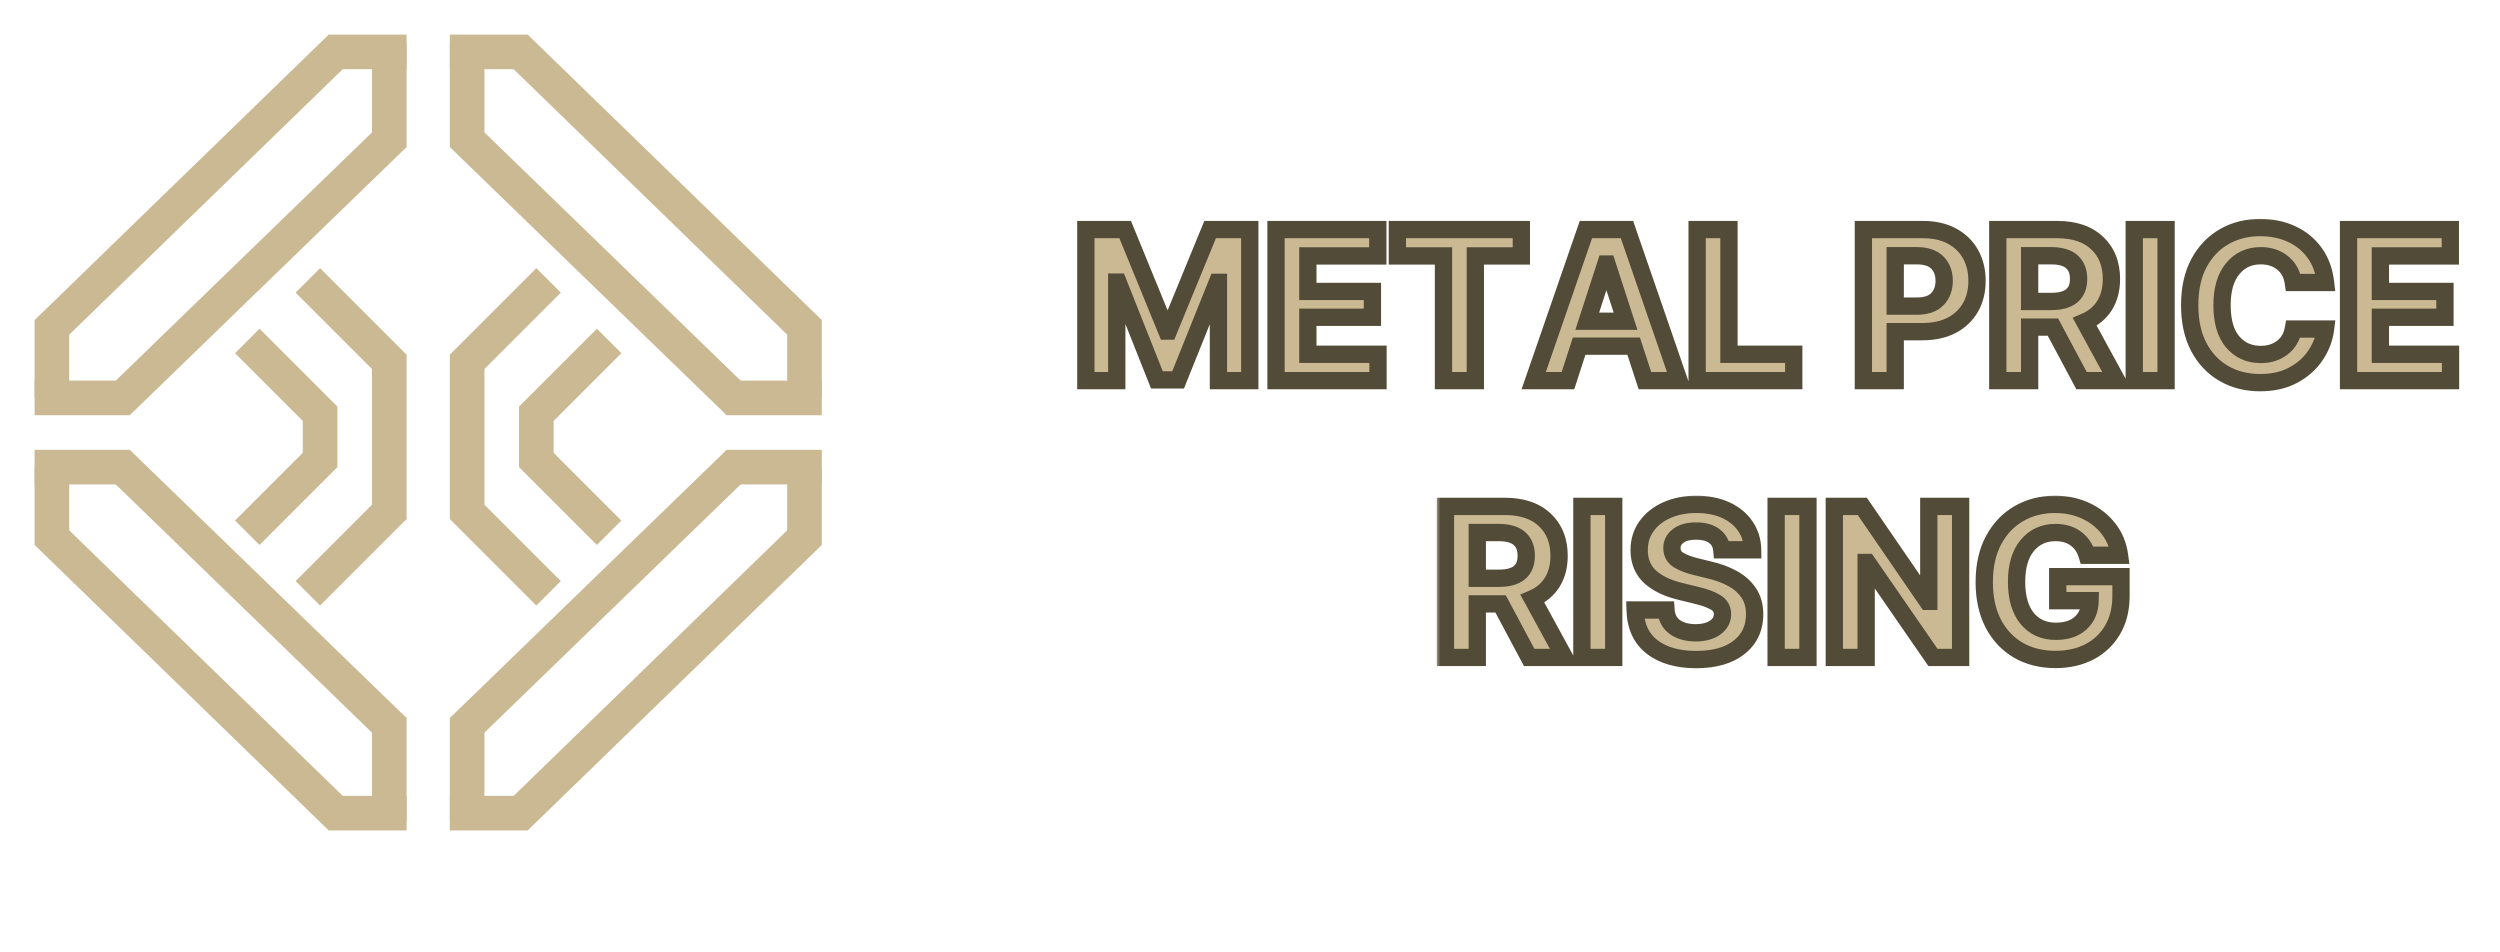 <svg width="289" height="110" viewBox="0 0 289 110" fill="none" xmlns="http://www.w3.org/2000/svg">
<g filter="url(#filter0_d_86_76)">
<path d="M71.828 36.829L69 34L60 43L62.829 45.828L71.828 36.829Z" fill="#CBB994"/>
<path d="M71.828 56.171L69 59L60 50L62.829 47.172L71.828 56.171Z" fill="#CBB994"/>
<path d="M60 50L64 50L64 43L60 43L60 50Z" fill="#CBB994"/>
<path d="M64.829 29.828L62.001 27L52 37L54.829 39.828L64.829 29.828Z" fill="#CBB994"/>
<path d="M52 56L56 56L56 37L52 37L52 56Z" fill="#CBB994"/>
<path d="M54.828 53.171L52 56L62 66L64.829 63.172L54.828 53.171Z" fill="#CBB994"/>
</g>
<g filter="url(#filter1_d_86_76)">
<path d="M34.172 29.828L37 27L47 37L44.172 39.828L34.172 29.828Z" fill="#CBB994"/>
<path d="M27.172 36.829L30.001 34L39 43L36.172 45.828L27.172 36.829Z" fill="#CBB994"/>
<path d="M27.172 56.171L30.001 59L39 50L36.172 47.172L27.172 56.171Z" fill="#CBB994"/>
<path d="M39 50L35 50L35 43L39 43L39 50Z" fill="#CBB994"/>
<path d="M47 56L43 56L43 37L47 37L47 56Z" fill="#CBB994"/>
<path d="M44.172 53.171L47.001 56L37 66L34.172 63.172L44.172 53.171Z" fill="#CBB994"/>
</g>
<g filter="url(#filter2_d_86_76)">
<path d="M92.215 56.129L95.001 59L61 92L58.214 89.13L92.215 56.129Z" fill="#CBB994"/>
<path d="M61 88V92H52V88H61Z" fill="#CBB994"/>
<path d="M56 91L52 91L52 79L56 79L56 91Z" fill="#CBB994"/>
<path d="M54.783 81.873L52 79L84 48L86.784 50.873L54.783 81.873Z" fill="#CBB994"/>
<path d="M84 52V48H95V52H84Z" fill="#CBB994"/>
<path d="M95 59H91V50H95V59Z" fill="#CBB994"/>
</g>
<g filter="url(#filter3_d_86_76)">
<path d="M6.786 56.129L4 59L38 92L40.786 89.13L6.786 56.129Z" fill="#CBB994"/>
<path d="M38 88V92H47V88H38Z" fill="#CBB994"/>
<path d="M43 91L47 91L47 79L43 79L43 91Z" fill="#CBB994"/>
<path d="M44.217 81.873L47.001 79L15 48L12.217 50.873L44.217 81.873Z" fill="#CBB994"/>
<path d="M15 52L15 48H4L4 52H15Z" fill="#CBB994"/>
<path d="M4 59H8V50H4L4 59Z" fill="#CBB994"/>
</g>
<g filter="url(#filter4_d_86_76)">
<path d="M92.215 35.871L95.001 33L61 4.76837e-07L58.214 2.87L92.215 35.871Z" fill="#CBB994"/>
<path d="M61 4V0L52 0V4L61 4Z" fill="#CBB994"/>
<path d="M56 1L52 1L52 13L56 13L56 1Z" fill="#CBB994"/>
<path d="M54.783 10.127L52 13L84 44L86.784 41.127L54.783 10.127Z" fill="#CBB994"/>
<path d="M84 40V44H95V40H84Z" fill="#CBB994"/>
<path d="M95 33H91V42H95V33Z" fill="#CBB994"/>
</g>
<g filter="url(#filter5_d_86_76)">
<path d="M6.786 35.871L4 33L38 4.76837e-07L40.786 2.87L6.786 35.871Z" fill="#CBB994"/>
<path d="M38 4V0L47 0V4L38 4Z" fill="#CBB994"/>
<path d="M43 1L47 1L47 13L43 13L43 1Z" fill="#CBB994"/>
<path d="M44.217 10.127L47.001 13L15 44L12.217 41.127L44.217 10.127Z" fill="#CBB994"/>
<path d="M15 40L15 44H4L4 40H15Z" fill="#CBB994"/>
<path d="M4 33H8V42H4L4 33Z" fill="#CBB994"/>
</g>
<g filter="url(#filter6_d_86_76)">
<mask id="path-37-outside-1_86_76" maskUnits="userSpaceOnUse" x="124" y="23" width="161" height="21" fill="black">
<rect fill="white" x="124" y="23" width="161" height="21"/>
<path d="M125.523 24.539H130.07L134.875 36.27H135.074L139.891 24.539H144.473V42H140.852V30.633H140.723L136.188 41.918H133.738L129.25 30.609H129.098V42H125.523V24.539ZM147.508 42V24.539H159.273V27.586H151.188V31.688H158.652V34.676H151.188V38.953H159.297V42H147.508ZM161.535 27.586V24.539H175.867V27.586H170.547V42H166.867V27.586H161.535ZM181.258 42H177.297L183.332 24.539H188.078L194.102 42H190.152L188.852 38.016H182.547L181.258 42ZM183.484 35.133H187.914L185.77 28.523H185.629L183.484 35.133ZM196.188 42V24.539H199.867V38.953H207.355V42H196.188ZM215.406 42V24.539H222.273C223.602 24.539 224.73 24.793 225.66 25.301C226.598 25.809 227.312 26.508 227.805 27.398C228.297 28.289 228.543 29.312 228.543 30.469C228.543 31.625 228.293 32.645 227.793 33.527C227.293 34.41 226.57 35.102 225.625 35.602C224.68 36.094 223.535 36.34 222.191 36.34H219.086V42H215.406ZM219.086 33.387H221.582C222.652 33.387 223.445 33.117 223.961 32.578C224.484 32.031 224.746 31.328 224.746 30.469C224.746 29.594 224.484 28.891 223.961 28.359C223.438 27.828 222.641 27.562 221.57 27.562H219.086V33.387ZM230.945 42V24.539H237.812C239.797 24.539 241.336 25.059 242.43 26.098C243.531 27.137 244.082 28.52 244.082 30.246C244.082 31.441 243.816 32.465 243.285 33.316C242.754 34.16 241.992 34.793 241 35.215L244.703 42H240.625L237.32 35.812H234.625V42H230.945ZM234.625 32.848H237.121C239.23 32.848 240.285 31.98 240.285 30.246C240.285 29.379 240.023 28.715 239.5 28.254C238.977 27.793 238.18 27.562 237.109 27.562H234.625V32.848ZM250.398 24.539V42H246.719V24.539H250.398ZM261.262 42.234C259.707 42.234 258.316 41.883 257.09 41.18C255.863 40.477 254.895 39.457 254.184 38.121C253.48 36.785 253.129 35.172 253.129 33.281C253.129 31.375 253.484 29.754 254.195 28.418C254.914 27.082 255.887 26.062 257.113 25.359C258.348 24.656 259.73 24.305 261.262 24.305C262.613 24.305 263.828 24.555 264.906 25.055C265.992 25.555 266.879 26.277 267.566 27.223C268.254 28.168 268.676 29.312 268.832 30.656H265.105C264.965 29.695 264.555 28.941 263.875 28.395C263.195 27.84 262.352 27.562 261.344 27.562C260 27.562 258.918 28.062 258.098 29.062C257.277 30.055 256.867 31.461 256.867 33.281C256.867 35.141 257.277 36.555 258.098 37.523C258.926 38.492 260.004 38.977 261.332 38.977C262.309 38.977 263.137 38.719 263.816 38.203C264.504 37.688 264.934 36.965 265.105 36.035H268.832C268.699 37.105 268.316 38.113 267.684 39.059C267.059 40.004 266.203 40.77 265.117 41.355C264.039 41.941 262.754 42.234 261.262 42.234ZM271.492 42V24.539H283.258V27.586H275.172V31.688H282.637V34.676H275.172V38.953H283.281V42H271.492Z"/>
</mask>
<path d="M125.523 24.539H130.07L134.875 36.27H135.074L139.891 24.539H144.473V42H140.852V30.633H140.723L136.188 41.918H133.738L129.25 30.609H129.098V42H125.523V24.539ZM147.508 42V24.539H159.273V27.586H151.188V31.688H158.652V34.676H151.188V38.953H159.297V42H147.508ZM161.535 27.586V24.539H175.867V27.586H170.547V42H166.867V27.586H161.535ZM181.258 42H177.297L183.332 24.539H188.078L194.102 42H190.152L188.852 38.016H182.547L181.258 42ZM183.484 35.133H187.914L185.77 28.523H185.629L183.484 35.133ZM196.188 42V24.539H199.867V38.953H207.355V42H196.188ZM215.406 42V24.539H222.273C223.602 24.539 224.73 24.793 225.66 25.301C226.598 25.809 227.312 26.508 227.805 27.398C228.297 28.289 228.543 29.312 228.543 30.469C228.543 31.625 228.293 32.645 227.793 33.527C227.293 34.41 226.57 35.102 225.625 35.602C224.68 36.094 223.535 36.34 222.191 36.34H219.086V42H215.406ZM219.086 33.387H221.582C222.652 33.387 223.445 33.117 223.961 32.578C224.484 32.031 224.746 31.328 224.746 30.469C224.746 29.594 224.484 28.891 223.961 28.359C223.438 27.828 222.641 27.562 221.57 27.562H219.086V33.387ZM230.945 42V24.539H237.812C239.797 24.539 241.336 25.059 242.43 26.098C243.531 27.137 244.082 28.52 244.082 30.246C244.082 31.441 243.816 32.465 243.285 33.316C242.754 34.16 241.992 34.793 241 35.215L244.703 42H240.625L237.32 35.812H234.625V42H230.945ZM234.625 32.848H237.121C239.23 32.848 240.285 31.98 240.285 30.246C240.285 29.379 240.023 28.715 239.5 28.254C238.977 27.793 238.18 27.562 237.109 27.562H234.625V32.848ZM250.398 24.539V42H246.719V24.539H250.398ZM261.262 42.234C259.707 42.234 258.316 41.883 257.09 41.18C255.863 40.477 254.895 39.457 254.184 38.121C253.48 36.785 253.129 35.172 253.129 33.281C253.129 31.375 253.484 29.754 254.195 28.418C254.914 27.082 255.887 26.062 257.113 25.359C258.348 24.656 259.73 24.305 261.262 24.305C262.613 24.305 263.828 24.555 264.906 25.055C265.992 25.555 266.879 26.277 267.566 27.223C268.254 28.168 268.676 29.312 268.832 30.656H265.105C264.965 29.695 264.555 28.941 263.875 28.395C263.195 27.84 262.352 27.562 261.344 27.562C260 27.562 258.918 28.062 258.098 29.062C257.277 30.055 256.867 31.461 256.867 33.281C256.867 35.141 257.277 36.555 258.098 37.523C258.926 38.492 260.004 38.977 261.332 38.977C262.309 38.977 263.137 38.719 263.816 38.203C264.504 37.688 264.934 36.965 265.105 36.035H268.832C268.699 37.105 268.316 38.113 267.684 39.059C267.059 40.004 266.203 40.77 265.117 41.355C264.039 41.941 262.754 42.234 261.262 42.234ZM271.492 42V24.539H283.258V27.586H275.172V31.688H282.637V34.676H275.172V38.953H283.281V42H271.492Z" fill="#CBB994"/>
<path d="M125.523 24.539V23.539H124.523V24.539H125.523ZM130.07 24.539L130.996 24.16L130.741 23.539H130.07V24.539ZM134.875 36.27L133.95 36.649L134.204 37.27H134.875V36.27ZM135.074 36.27V37.27H135.745L135.999 36.649L135.074 36.27ZM139.891 24.539V23.539H139.22L138.966 24.159L139.891 24.539ZM144.473 24.539H145.473V23.539H144.473V24.539ZM144.473 42V43H145.473V42H144.473ZM140.852 42H139.852V43H140.852V42ZM140.852 30.633H141.852V29.633H140.852V30.633ZM140.723 30.633V29.633H140.047L139.795 30.26L140.723 30.633ZM136.188 41.918V42.918H136.863L137.115 42.291L136.188 41.918ZM133.738 41.918L132.809 42.287L133.059 42.918H133.738V41.918ZM129.25 30.609L130.179 30.241L129.929 29.609H129.25V30.609ZM129.098 30.609V29.609H128.098V30.609H129.098ZM129.098 42V43H130.098V42H129.098ZM125.523 42H124.523V43H125.523V42ZM125.523 24.539V25.539H130.07V24.539V23.539H125.523V24.539ZM130.07 24.539L129.145 24.918L133.95 36.649L134.875 36.27L135.8 35.891L130.996 24.16L130.07 24.539ZM134.875 36.27V37.27H135.074V36.27V35.27H134.875V36.27ZM135.074 36.27L135.999 36.649L140.816 24.919L139.891 24.539L138.966 24.159L134.149 35.89L135.074 36.27ZM139.891 24.539V25.539H144.473V24.539V23.539H139.891V24.539ZM144.473 24.539H143.473V42H144.473H145.473V24.539H144.473ZM144.473 42V41H140.852V42V43H144.473V42ZM140.852 42H141.852V30.633H140.852H139.852V42H140.852ZM140.852 30.633V29.633H140.723V30.633V31.633H140.852V30.633ZM140.723 30.633L139.795 30.26L135.26 41.545L136.188 41.918L137.115 42.291L141.651 31.006L140.723 30.633ZM136.188 41.918V40.918H133.738V41.918V42.918H136.188V41.918ZM133.738 41.918L134.668 41.549L130.179 30.241L129.25 30.609L128.321 30.978L132.809 42.287L133.738 41.918ZM129.25 30.609V29.609H129.098V30.609V31.609H129.25V30.609ZM129.098 30.609H128.098V42H129.098H130.098V30.609H129.098ZM129.098 42V41H125.523V42V43H129.098V42ZM125.523 42H126.523V24.539H125.523H124.523V42H125.523ZM147.508 42H146.508V43H147.508V42ZM147.508 24.539V23.539H146.508V24.539H147.508ZM159.273 24.539H160.273V23.539H159.273V24.539ZM159.273 27.586V28.586H160.273V27.586H159.273ZM151.188 27.586V26.586H150.188V27.586H151.188ZM151.188 31.688H150.188V32.688H151.188V31.688ZM158.652 31.688H159.652V30.688H158.652V31.688ZM158.652 34.676V35.676H159.652V34.676H158.652ZM151.188 34.676V33.676H150.188V34.676H151.188ZM151.188 38.953H150.188V39.953H151.188V38.953ZM159.297 38.953H160.297V37.953H159.297V38.953ZM159.297 42V43H160.297V42H159.297ZM147.508 42H148.508V24.539H147.508H146.508V42H147.508ZM147.508 24.539V25.539H159.273V24.539V23.539H147.508V24.539ZM159.273 24.539H158.273V27.586H159.273H160.273V24.539H159.273ZM159.273 27.586V26.586H151.188V27.586V28.586H159.273V27.586ZM151.188 27.586H150.188V31.688H151.188H152.188V27.586H151.188ZM151.188 31.688V32.688H158.652V31.688V30.688H151.188V31.688ZM158.652 31.688H157.652V34.676H158.652H159.652V31.688H158.652ZM158.652 34.676V33.676H151.188V34.676V35.676H158.652V34.676ZM151.188 34.676H150.188V38.953H151.188H152.188V34.676H151.188ZM151.188 38.953V39.953H159.297V38.953V37.953H151.188V38.953ZM159.297 38.953H158.297V42H159.297H160.297V38.953H159.297ZM159.297 42V41H147.508V42V43H159.297V42ZM161.535 27.586H160.535V28.586H161.535V27.586ZM161.535 24.539V23.539H160.535V24.539H161.535ZM175.867 24.539H176.867V23.539H175.867V24.539ZM175.867 27.586V28.586H176.867V27.586H175.867ZM170.547 27.586V26.586H169.547V27.586H170.547ZM170.547 42V43H171.547V42H170.547ZM166.867 42H165.867V43H166.867V42ZM166.867 27.586H167.867V26.586H166.867V27.586ZM161.535 27.586H162.535V24.539H161.535H160.535V27.586H161.535ZM161.535 24.539V25.539H175.867V24.539V23.539H161.535V24.539ZM175.867 24.539H174.867V27.586H175.867H176.867V24.539H175.867ZM175.867 27.586V26.586H170.547V27.586V28.586H175.867V27.586ZM170.547 27.586H169.547V42H170.547H171.547V27.586H170.547ZM170.547 42V41H166.867V42V43H170.547V42ZM166.867 42H167.867V27.586H166.867H165.867V42H166.867ZM166.867 27.586V26.586H161.535V27.586V28.586H166.867V27.586ZM181.258 42V43H181.985L182.209 42.308L181.258 42ZM177.297 42L176.352 41.673L175.893 43H177.297V42ZM183.332 24.539V23.539H182.62L182.387 24.212L183.332 24.539ZM188.078 24.539L189.023 24.213L188.791 23.539H188.078V24.539ZM194.102 42V43H195.504L195.047 41.674L194.102 42ZM190.152 42L189.202 42.31L189.427 43H190.152V42ZM188.852 38.016L189.802 37.705L189.577 37.016H188.852V38.016ZM182.547 38.016V37.016H181.819L181.595 37.708L182.547 38.016ZM183.484 35.133L182.533 34.824L182.109 36.133H183.484V35.133ZM187.914 35.133V36.133H189.29L188.865 34.824L187.914 35.133ZM185.77 28.523L186.721 28.215L186.496 27.523H185.77V28.523ZM185.629 28.523V27.523H184.902L184.678 28.215L185.629 28.523ZM181.258 42V41H177.297V42V43H181.258V42ZM177.297 42L178.242 42.327L184.277 24.866L183.332 24.539L182.387 24.212L176.352 41.673L177.297 42ZM183.332 24.539V25.539H188.078V24.539V23.539H183.332V24.539ZM188.078 24.539L187.133 24.865L193.156 42.326L194.102 42L195.047 41.674L189.023 24.213L188.078 24.539ZM194.102 42V41H190.152V42V43H194.102V42ZM190.152 42L191.103 41.69L189.802 37.705L188.852 38.016L187.901 38.326L189.202 42.31L190.152 42ZM188.852 38.016V37.016H182.547V38.016V39.016H188.852V38.016ZM182.547 38.016L181.595 37.708L180.306 41.692L181.258 42L182.209 42.308L183.498 38.323L182.547 38.016ZM183.484 35.133V36.133H187.914V35.133V34.133H183.484V35.133ZM187.914 35.133L188.865 34.824L186.721 28.215L185.77 28.523L184.818 28.832L186.963 35.441L187.914 35.133ZM185.77 28.523V27.523H185.629V28.523V29.523H185.77V28.523ZM185.629 28.523L184.678 28.215L182.533 34.824L183.484 35.133L184.436 35.441L186.58 28.832L185.629 28.523ZM196.188 42H195.188V43H196.188V42ZM196.188 24.539V23.539H195.188V24.539H196.188ZM199.867 24.539H200.867V23.539H199.867V24.539ZM199.867 38.953H198.867V39.953H199.867V38.953ZM207.355 38.953H208.355V37.953H207.355V38.953ZM207.355 42V43H208.355V42H207.355ZM196.188 42H197.188V24.539H196.188H195.188V42H196.188ZM196.188 24.539V25.539H199.867V24.539V23.539H196.188V24.539ZM199.867 24.539H198.867V38.953H199.867H200.867V24.539H199.867ZM199.867 38.953V39.953H207.355V38.953V37.953H199.867V38.953ZM207.355 38.953H206.355V42H207.355H208.355V38.953H207.355ZM207.355 42V41H196.188V42V43H207.355V42ZM215.406 42H214.406V43H215.406V42ZM215.406 24.539V23.539H214.406V24.539H215.406ZM225.66 25.301L225.181 26.178L225.184 26.18L225.66 25.301ZM225.625 35.602L226.087 36.489L226.093 36.486L225.625 35.602ZM219.086 36.34V35.34H218.086V36.34H219.086ZM219.086 42V43H220.086V42H219.086ZM219.086 33.387H218.086V34.387H219.086V33.387ZM223.961 32.578L223.239 31.887L223.238 31.887L223.961 32.578ZM219.086 27.562V26.562H218.086V27.562H219.086ZM215.406 42H216.406V24.539H215.406H214.406V42H215.406ZM215.406 24.539V25.539H222.273V24.539V23.539H215.406V24.539ZM222.273 24.539V25.539C223.476 25.539 224.431 25.769 225.181 26.178L225.66 25.301L226.14 24.423C225.03 23.817 223.727 23.539 222.273 23.539V24.539ZM225.66 25.301L225.184 26.18C225.962 26.601 226.534 27.167 226.929 27.882L227.805 27.398L228.68 26.915C228.091 25.849 227.234 25.016 226.136 24.422L225.66 25.301ZM227.805 27.398L226.929 27.882C227.329 28.605 227.543 29.458 227.543 30.469H228.543H229.543C229.543 29.167 229.265 27.973 228.68 26.915L227.805 27.398ZM228.543 30.469H227.543C227.543 31.477 227.326 32.322 226.923 33.035L227.793 33.527L228.663 34.02C229.26 32.967 229.543 31.773 229.543 30.469H228.543ZM227.793 33.527L226.923 33.035C226.522 33.742 225.944 34.302 225.157 34.718L225.625 35.602L226.093 36.486C227.197 35.901 228.064 35.078 228.663 34.02L227.793 33.527ZM225.625 35.602L225.163 34.715C224.393 35.116 223.415 35.34 222.191 35.34V36.34V37.34C223.655 37.34 224.967 37.072 226.087 36.489L225.625 35.602ZM222.191 36.34V35.34H219.086V36.34V37.34H222.191V36.34ZM219.086 36.34H218.086V42H219.086H220.086V36.34H219.086ZM219.086 42V41H215.406V42V43H219.086V42ZM219.086 33.387V34.387H221.582V33.387V32.387H219.086V33.387ZM221.582 33.387V34.387C222.805 34.387 223.91 34.078 224.684 33.269L223.961 32.578L223.238 31.887C222.981 32.156 222.5 32.387 221.582 32.387V33.387ZM223.961 32.578L224.683 33.27C225.409 32.511 225.746 31.548 225.746 30.469H224.746H223.746C223.746 31.108 223.559 31.552 223.239 31.887L223.961 32.578ZM224.746 30.469H225.746C225.746 29.38 225.413 28.408 224.673 27.657L223.961 28.359L223.249 29.061C223.556 29.373 223.746 29.808 223.746 30.469H224.746ZM223.961 28.359L224.673 27.657C223.893 26.866 222.791 26.562 221.57 26.562V27.562V28.562C222.49 28.562 222.982 28.791 223.249 29.061L223.961 28.359ZM221.57 27.562V26.562H219.086V27.562V28.562H221.57V27.562ZM219.086 27.562H218.086V33.387H219.086H220.086V27.562H219.086ZM230.945 42H229.945V43H230.945V42ZM230.945 24.539V23.539H229.945V24.539H230.945ZM242.43 26.098L241.741 26.823L241.744 26.825L242.43 26.098ZM243.285 33.316L244.131 33.849L244.134 33.846L243.285 33.316ZM241 35.215L240.609 34.295L239.594 34.726L240.122 35.694L241 35.215ZM244.703 42V43H246.388L245.581 41.521L244.703 42ZM240.625 42L239.743 42.471L240.025 43H240.625V42ZM237.32 35.812L238.202 35.341L237.92 34.812H237.32V35.812ZM234.625 35.812V34.812H233.625V35.812H234.625ZM234.625 42V43H235.625V42H234.625ZM234.625 32.848H233.625V33.848H234.625V32.848ZM234.625 27.562V26.562H233.625V27.562H234.625ZM230.945 42H231.945V24.539H230.945H229.945V42H230.945ZM230.945 24.539V25.539H237.812V24.539V23.539H230.945V24.539ZM237.812 24.539V25.539C239.624 25.539 240.886 26.01 241.741 26.823L242.43 26.098L243.118 25.373C241.786 24.107 239.97 23.539 237.812 23.539V24.539ZM242.43 26.098L241.744 26.825C242.616 27.648 243.082 28.753 243.082 30.246H244.082H245.082C245.082 28.287 244.447 26.625 243.116 25.37L242.43 26.098ZM244.082 30.246H243.082C243.082 31.29 242.851 32.122 242.437 32.787L243.285 33.316L244.134 33.846C244.781 32.807 245.082 31.592 245.082 30.246H244.082ZM243.285 33.316L242.439 32.784C242.025 33.441 241.429 33.946 240.609 34.295L241 35.215L241.391 36.135C242.555 35.64 243.483 34.88 244.131 33.849L243.285 33.316ZM241 35.215L240.122 35.694L243.825 42.479L244.703 42L245.581 41.521L241.878 34.736L241 35.215ZM244.703 42V41H240.625V42V43H244.703V42ZM240.625 42L241.507 41.529L238.202 35.341L237.32 35.812L236.438 36.284L239.743 42.471L240.625 42ZM237.32 35.812V34.812H234.625V35.812V36.812H237.32V35.812ZM234.625 35.812H233.625V42H234.625H235.625V35.812H234.625ZM234.625 42V41H230.945V42V43H234.625V42ZM234.625 32.848V33.848H237.121V32.848V31.848H234.625V32.848ZM237.121 32.848V33.848C238.288 33.848 239.348 33.612 240.129 32.97C240.948 32.297 241.285 31.325 241.285 30.246H240.285H239.285C239.285 30.902 239.095 31.231 238.859 31.425C238.585 31.65 238.064 31.848 237.121 31.848V32.848ZM240.285 30.246H241.285C241.285 29.167 240.951 28.199 240.161 27.503L239.5 28.254L238.839 29.004C239.096 29.231 239.285 29.591 239.285 30.246H240.285ZM239.5 28.254L240.161 27.503C239.379 26.815 238.298 26.562 237.109 26.562V27.562V28.562C238.061 28.562 238.574 28.771 238.839 29.004L239.5 28.254ZM237.109 27.562V26.562H234.625V27.562V28.562H237.109V27.562ZM234.625 27.562H233.625V32.848H234.625H235.625V27.562H234.625ZM250.398 24.539H251.398V23.539H250.398V24.539ZM250.398 42V43H251.398V42H250.398ZM246.719 42H245.719V43H246.719V42ZM246.719 24.539V23.539H245.719V24.539H246.719ZM250.398 24.539H249.398V42H250.398H251.398V24.539H250.398ZM250.398 42V41H246.719V42V43H250.398V42ZM246.719 42H247.719V24.539H246.719H245.719V42H246.719ZM246.719 24.539V25.539H250.398V24.539V23.539H246.719V24.539ZM254.184 38.121L253.299 38.587L253.301 38.591L254.184 38.121ZM254.195 28.418L253.315 27.944L253.313 27.948L254.195 28.418ZM257.113 25.359L256.618 24.491L256.616 24.492L257.113 25.359ZM264.906 25.055L264.486 25.962L264.488 25.963L264.906 25.055ZM268.832 30.656V31.656H269.955L269.825 30.541L268.832 30.656ZM265.105 30.656L264.116 30.801L264.241 31.656H265.105V30.656ZM263.875 28.395L263.243 29.169L263.248 29.174L263.875 28.395ZM258.098 29.062L258.868 29.7L258.871 29.697L258.098 29.062ZM258.098 37.523L257.334 38.17L257.338 38.173L258.098 37.523ZM263.816 38.203L263.216 37.403L263.212 37.406L263.816 38.203ZM265.105 36.035V35.035H264.273L264.122 35.853L265.105 36.035ZM268.832 36.035L269.824 36.158L269.964 35.035H268.832V36.035ZM267.684 39.059L266.853 38.502L266.849 38.507L267.684 39.059ZM265.117 41.355L264.642 40.475L264.64 40.477L265.117 41.355ZM261.262 42.234V41.234C259.864 41.234 258.648 40.92 257.587 40.312L257.09 41.18L256.593 42.047C257.985 42.846 259.55 43.234 261.262 43.234V42.234ZM257.09 41.18L257.587 40.312C256.536 39.709 255.695 38.833 255.066 37.651L254.184 38.121L253.301 38.591C254.094 40.081 255.191 41.244 256.593 42.047L257.09 41.18ZM254.184 38.121L255.069 37.655C254.458 36.495 254.129 35.05 254.129 33.281H253.129H252.129C252.129 35.294 252.503 37.075 253.299 38.587L254.184 38.121ZM253.129 33.281H254.129C254.129 31.497 254.462 30.046 255.078 28.888L254.195 28.418L253.313 27.948C252.507 29.462 252.129 31.253 252.129 33.281H253.129ZM254.195 28.418L255.076 28.892C255.713 27.708 256.558 26.83 257.611 26.227L257.113 25.359L256.616 24.492C255.215 25.295 254.115 26.456 253.315 27.944L254.195 28.418ZM257.113 25.359L257.608 26.228C258.68 25.618 259.89 25.305 261.262 25.305V24.305V23.305C259.571 23.305 258.015 23.695 256.618 24.491L257.113 25.359ZM261.262 24.305V25.305C262.488 25.305 263.556 25.531 264.486 25.962L264.906 25.055L265.327 24.148C264.1 23.578 262.739 23.305 261.262 23.305V24.305ZM264.906 25.055L264.488 25.963C265.422 26.393 266.173 27.007 266.758 27.811L267.566 27.223L268.375 26.634C267.585 25.547 266.562 24.716 265.324 24.146L264.906 25.055ZM267.566 27.223L266.758 27.811C267.329 28.596 267.699 29.572 267.839 30.772L268.832 30.656L269.825 30.541C269.652 29.053 269.179 27.739 268.375 26.634L267.566 27.223ZM268.832 30.656V29.656H265.105V30.656V31.656H268.832V30.656ZM265.105 30.656L266.095 30.512C265.922 29.331 265.401 28.339 264.502 27.615L263.875 28.395L263.248 29.174C263.708 29.544 264.007 30.059 264.116 30.801L265.105 30.656ZM263.875 28.395L264.507 27.62C263.623 26.898 262.546 26.562 261.344 26.562V27.562V28.562C262.157 28.562 262.768 28.782 263.243 29.169L263.875 28.395ZM261.344 27.562V26.562C259.714 26.562 258.343 27.186 257.325 28.428L258.098 29.062L258.871 29.697C259.493 28.939 260.286 28.562 261.344 28.562V27.562ZM258.098 29.062L257.327 28.425C256.308 29.658 255.867 31.323 255.867 33.281H256.867H257.867C257.867 31.599 258.247 30.451 258.868 29.7L258.098 29.062ZM256.867 33.281H255.867C255.867 35.27 256.304 36.953 257.335 38.17L258.098 37.523L258.861 36.877C258.251 36.157 257.867 35.011 257.867 33.281H256.867ZM258.098 37.523L257.338 38.173C258.365 39.375 259.726 39.977 261.332 39.977V38.977V37.977C260.282 37.977 259.487 37.61 258.858 36.874L258.098 37.523ZM261.332 38.977V39.977C262.494 39.977 263.543 39.666 264.421 39L263.816 38.203L263.212 37.406C262.731 37.772 262.123 37.977 261.332 37.977V38.977ZM263.816 38.203L264.416 39.003C265.326 38.321 265.876 37.367 266.089 36.217L265.105 36.035L264.122 35.853C263.991 36.563 263.682 37.054 263.216 37.403L263.816 38.203ZM265.105 36.035V37.035H268.832V36.035V35.035H265.105V36.035ZM268.832 36.035L267.84 35.912C267.727 36.819 267.403 37.679 266.853 38.502L267.684 39.059L268.515 39.615C269.229 38.547 269.671 37.392 269.824 36.158L268.832 36.035ZM267.684 39.059L266.849 38.507C266.323 39.303 265.596 39.961 264.642 40.475L265.117 41.355L265.592 42.236C266.81 41.578 267.794 40.705 268.518 39.61L267.684 39.059ZM265.117 41.355L264.64 40.477C263.737 40.968 262.623 41.234 261.262 41.234V42.234V43.234C262.885 43.234 264.342 42.915 265.595 42.234L265.117 41.355ZM271.492 42H270.492V43H271.492V42ZM271.492 24.539V23.539H270.492V24.539H271.492ZM283.258 24.539H284.258V23.539H283.258V24.539ZM283.258 27.586V28.586H284.258V27.586H283.258ZM275.172 27.586V26.586H274.172V27.586H275.172ZM275.172 31.688H274.172V32.688H275.172V31.688ZM282.637 31.688H283.637V30.688H282.637V31.688ZM282.637 34.676V35.676H283.637V34.676H282.637ZM275.172 34.676V33.676H274.172V34.676H275.172ZM275.172 38.953H274.172V39.953H275.172V38.953ZM283.281 38.953H284.281V37.953H283.281V38.953ZM283.281 42V43H284.281V42H283.281ZM271.492 42H272.492V24.539H271.492H270.492V42H271.492ZM271.492 24.539V25.539H283.258V24.539V23.539H271.492V24.539ZM283.258 24.539H282.258V27.586H283.258H284.258V24.539H283.258ZM283.258 27.586V26.586H275.172V27.586V28.586H283.258V27.586ZM275.172 27.586H274.172V31.688H275.172H276.172V27.586H275.172ZM275.172 31.688V32.688H282.637V31.688V30.688H275.172V31.688ZM282.637 31.688H281.637V34.676H282.637H283.637V31.688H282.637ZM282.637 34.676V33.676H275.172V34.676V35.676H282.637V34.676ZM275.172 34.676H274.172V38.953H275.172H276.172V34.676H275.172ZM275.172 38.953V39.953H283.281V38.953V37.953H275.172V38.953ZM283.281 38.953H282.281V42H283.281H284.281V38.953H283.281ZM283.281 42V41H271.492V42V43H283.281V42Z" fill="#524B38" mask="url(#path-37-outside-1_86_76)"/>
</g>
<g filter="url(#filter7_d_86_76)">
<mask id="path-39-outside-2_86_76" maskUnits="userSpaceOnUse" x="166" y="55" width="81" height="21" fill="black">
<rect fill="white" x="166" y="55" width="81" height="21"/>
<path d="M167.094 74V56.539H173.961C175.945 56.539 177.484 57.059 178.578 58.098C179.68 59.137 180.23 60.52 180.23 62.246C180.23 63.441 179.965 64.465 179.434 65.316C178.902 66.16 178.141 66.793 177.148 67.215L180.852 74H176.773L173.469 67.812H170.773V74H167.094ZM170.773 64.848H173.27C175.379 64.848 176.434 63.98 176.434 62.246C176.434 61.379 176.172 60.715 175.648 60.254C175.125 59.793 174.328 59.562 173.258 59.562H170.773V64.848ZM186.547 56.539V74H182.867V56.539H186.547ZM196.062 74.246C193.945 74.246 192.254 73.762 190.988 72.793C189.73 71.824 189.074 70.398 189.02 68.516H192.594C192.656 69.391 193 70.051 193.625 70.496C194.258 70.934 195.055 71.152 196.016 71.152C196.953 71.152 197.703 70.953 198.266 70.555C198.836 70.156 199.121 69.637 199.121 68.996C199.121 68.41 198.863 67.961 198.348 67.648C197.832 67.328 197.098 67.055 196.145 66.828L194.234 66.359C192.766 66.008 191.605 65.449 190.754 64.684C189.91 63.91 189.488 62.879 189.488 61.59C189.488 60.535 189.773 59.613 190.344 58.824C190.914 58.027 191.695 57.41 192.688 56.973C193.688 56.527 194.824 56.305 196.098 56.305C197.395 56.305 198.527 56.527 199.496 56.973C200.465 57.418 201.219 58.035 201.758 58.824C202.305 59.613 202.586 60.523 202.602 61.555H199.039C198.977 60.875 198.688 60.344 198.172 59.961C197.656 59.578 196.957 59.387 196.074 59.387C195.176 59.387 194.484 59.574 194 59.949C193.516 60.316 193.273 60.785 193.273 61.355C193.273 61.973 193.543 62.441 194.082 62.762C194.621 63.074 195.27 63.32 196.027 63.5L197.586 63.887C198.602 64.113 199.504 64.445 200.293 64.883C201.082 65.312 201.703 65.867 202.156 66.547C202.609 67.219 202.836 68.039 202.836 69.008C202.836 70.609 202.238 71.883 201.043 72.828C199.848 73.773 198.188 74.246 196.062 74.246ZM209 56.539V74H205.32V56.539H209ZM226.648 56.539V74H223.449L215.867 63.02H215.727V74H212.047V56.539H215.281L222.816 67.519H222.969V56.539H226.648ZM237.617 74.234C235.984 74.234 234.547 73.875 233.305 73.156C232.07 72.43 231.105 71.398 230.41 70.062C229.723 68.719 229.379 67.129 229.379 65.293C229.379 63.402 229.738 61.789 230.457 60.453C231.176 59.109 232.152 58.082 233.387 57.371C234.621 56.66 236.008 56.305 237.547 56.305C238.867 56.305 240.059 56.555 241.121 57.055C242.191 57.555 243.066 58.246 243.746 59.129C244.434 60.012 244.855 61.031 245.012 62.188H241.273C241.031 61.367 240.598 60.727 239.973 60.266C239.348 59.797 238.559 59.562 237.605 59.562C236.27 59.562 235.188 60.059 234.359 61.051C233.531 62.035 233.117 63.438 233.117 65.258C233.117 67.078 233.523 68.488 234.336 69.488C235.156 70.481 236.262 70.977 237.652 70.977C238.871 70.977 239.828 70.66 240.523 70.027C241.227 69.387 241.59 68.523 241.613 67.438H237.875V64.66H245.188V66.863C245.188 68.394 244.863 69.711 244.215 70.812C243.566 71.914 242.672 72.762 241.531 73.356C240.391 73.941 239.086 74.234 237.617 74.234Z"/>
</mask>
<path d="M167.094 74V56.539H173.961C175.945 56.539 177.484 57.059 178.578 58.098C179.68 59.137 180.23 60.52 180.23 62.246C180.23 63.441 179.965 64.465 179.434 65.316C178.902 66.16 178.141 66.793 177.148 67.215L180.852 74H176.773L173.469 67.812H170.773V74H167.094ZM170.773 64.848H173.27C175.379 64.848 176.434 63.98 176.434 62.246C176.434 61.379 176.172 60.715 175.648 60.254C175.125 59.793 174.328 59.562 173.258 59.562H170.773V64.848ZM186.547 56.539V74H182.867V56.539H186.547ZM196.062 74.246C193.945 74.246 192.254 73.762 190.988 72.793C189.73 71.824 189.074 70.398 189.02 68.516H192.594C192.656 69.391 193 70.051 193.625 70.496C194.258 70.934 195.055 71.152 196.016 71.152C196.953 71.152 197.703 70.953 198.266 70.555C198.836 70.156 199.121 69.637 199.121 68.996C199.121 68.41 198.863 67.961 198.348 67.648C197.832 67.328 197.098 67.055 196.145 66.828L194.234 66.359C192.766 66.008 191.605 65.449 190.754 64.684C189.91 63.91 189.488 62.879 189.488 61.59C189.488 60.535 189.773 59.613 190.344 58.824C190.914 58.027 191.695 57.41 192.688 56.973C193.688 56.527 194.824 56.305 196.098 56.305C197.395 56.305 198.527 56.527 199.496 56.973C200.465 57.418 201.219 58.035 201.758 58.824C202.305 59.613 202.586 60.523 202.602 61.555H199.039C198.977 60.875 198.688 60.344 198.172 59.961C197.656 59.578 196.957 59.387 196.074 59.387C195.176 59.387 194.484 59.574 194 59.949C193.516 60.316 193.273 60.785 193.273 61.355C193.273 61.973 193.543 62.441 194.082 62.762C194.621 63.074 195.27 63.32 196.027 63.5L197.586 63.887C198.602 64.113 199.504 64.445 200.293 64.883C201.082 65.312 201.703 65.867 202.156 66.547C202.609 67.219 202.836 68.039 202.836 69.008C202.836 70.609 202.238 71.883 201.043 72.828C199.848 73.773 198.188 74.246 196.062 74.246ZM209 56.539V74H205.32V56.539H209ZM226.648 56.539V74H223.449L215.867 63.02H215.727V74H212.047V56.539H215.281L222.816 67.519H222.969V56.539H226.648ZM237.617 74.234C235.984 74.234 234.547 73.875 233.305 73.156C232.07 72.43 231.105 71.398 230.41 70.062C229.723 68.719 229.379 67.129 229.379 65.293C229.379 63.402 229.738 61.789 230.457 60.453C231.176 59.109 232.152 58.082 233.387 57.371C234.621 56.66 236.008 56.305 237.547 56.305C238.867 56.305 240.059 56.555 241.121 57.055C242.191 57.555 243.066 58.246 243.746 59.129C244.434 60.012 244.855 61.031 245.012 62.188H241.273C241.031 61.367 240.598 60.727 239.973 60.266C239.348 59.797 238.559 59.562 237.605 59.562C236.27 59.562 235.188 60.059 234.359 61.051C233.531 62.035 233.117 63.438 233.117 65.258C233.117 67.078 233.523 68.488 234.336 69.488C235.156 70.481 236.262 70.977 237.652 70.977C238.871 70.977 239.828 70.66 240.523 70.027C241.227 69.387 241.59 68.523 241.613 67.438H237.875V64.66H245.188V66.863C245.188 68.394 244.863 69.711 244.215 70.812C243.566 71.914 242.672 72.762 241.531 73.356C240.391 73.941 239.086 74.234 237.617 74.234Z" fill="#CBB994"/>
<path d="M167.094 74H166.094V75H167.094V74ZM167.094 56.539V55.539H166.094V56.539H167.094ZM178.578 58.098L177.889 58.823L177.892 58.825L178.578 58.098ZM179.434 65.316L180.28 65.849L180.282 65.846L179.434 65.316ZM177.148 67.215L176.757 66.295L175.742 66.726L176.271 67.694L177.148 67.215ZM180.852 74V75H182.537L181.729 73.521L180.852 74ZM176.773 74L175.891 74.471L176.174 75H176.773V74ZM173.469 67.812L174.351 67.341L174.068 66.812H173.469V67.812ZM170.773 67.812V66.812H169.773V67.812H170.773ZM170.773 74V75H171.773V74H170.773ZM170.773 64.848H169.773V65.848H170.773V64.848ZM170.773 59.562V58.562H169.773V59.562H170.773ZM167.094 74H168.094V56.539H167.094H166.094V74H167.094ZM167.094 56.539V57.539H173.961V56.539V55.539H167.094V56.539ZM173.961 56.539V57.539C175.772 57.539 177.034 58.01 177.889 58.823L178.578 58.098L179.267 57.373C177.935 56.107 176.118 55.539 173.961 55.539V56.539ZM178.578 58.098L177.892 58.825C178.764 59.648 179.23 60.752 179.23 62.246H180.23H181.23C181.23 60.286 180.595 58.625 179.264 57.37L178.578 58.098ZM180.23 62.246H179.23C179.23 63.29 179 64.122 178.585 64.787L179.434 65.316L180.282 65.846C180.93 64.807 181.23 63.592 181.23 62.246H180.23ZM179.434 65.316L178.587 64.784C178.174 65.441 177.578 65.946 176.757 66.295L177.148 67.215L177.54 68.135C178.703 67.64 179.631 66.88 180.28 65.849L179.434 65.316ZM177.148 67.215L176.271 67.694L179.974 74.479L180.852 74L181.729 73.521L178.026 66.736L177.148 67.215ZM180.852 74V73H176.773V74V75H180.852V74ZM176.773 74L177.656 73.529L174.351 67.341L173.469 67.812L172.587 68.284L175.891 74.471L176.773 74ZM173.469 67.812V66.812H170.773V67.812V68.812H173.469V67.812ZM170.773 67.812H169.773V74H170.773H171.773V67.812H170.773ZM170.773 74V73H167.094V74V75H170.773V74ZM170.773 64.848V65.848H173.27V64.848V63.848H170.773V64.848ZM173.27 64.848V65.848C174.436 65.848 175.497 65.612 176.278 64.97C177.096 64.297 177.434 63.325 177.434 62.246H176.434H175.434C175.434 62.902 175.244 63.231 175.007 63.425C174.734 63.65 174.212 63.848 173.27 63.848V64.848ZM176.434 62.246H177.434C177.434 61.167 177.099 60.199 176.309 59.503L175.648 60.254L174.988 61.004C175.245 61.231 175.434 61.591 175.434 62.246H176.434ZM175.648 60.254L176.309 59.503C175.527 58.815 174.446 58.562 173.258 58.562V59.562V60.562C174.21 60.562 174.723 60.771 174.988 61.004L175.648 60.254ZM173.258 59.562V58.562H170.773V59.562V60.562H173.258V59.562ZM170.773 59.562H169.773V64.848H170.773H171.773V59.562H170.773ZM186.547 56.539H187.547V55.539H186.547V56.539ZM186.547 74V75H187.547V74H186.547ZM182.867 74H181.867V75H182.867V74ZM182.867 56.539V55.539H181.867V56.539H182.867ZM186.547 56.539H185.547V74H186.547H187.547V56.539H186.547ZM186.547 74V73H182.867V74V75H186.547V74ZM182.867 74H183.867V56.539H182.867H181.867V74H182.867ZM182.867 56.539V57.539H186.547V56.539V55.539H182.867V56.539ZM190.988 72.793L190.378 73.585L190.38 73.587L190.988 72.793ZM189.02 68.516V67.516H187.99L188.02 68.545L189.02 68.516ZM192.594 68.516L193.591 68.444L193.525 67.516H192.594V68.516ZM193.625 70.496L193.045 71.311L193.05 71.315L193.056 71.319L193.625 70.496ZM198.266 70.555L197.693 69.735L197.688 69.739L198.266 70.555ZM198.348 67.648L197.82 68.498L197.829 68.504L198.348 67.648ZM196.145 66.828L195.906 67.799L195.913 67.801L196.145 66.828ZM194.234 66.359L194.473 65.388L194.467 65.387L194.234 66.359ZM190.754 64.684L190.078 65.421L190.085 65.427L190.754 64.684ZM190.344 58.824L191.154 59.41L191.157 59.406L190.344 58.824ZM192.688 56.973L193.091 57.888L193.094 57.886L192.688 56.973ZM201.758 58.824L200.932 59.388L200.936 59.394L201.758 58.824ZM202.602 61.555V62.555H203.617L203.601 61.539L202.602 61.555ZM199.039 61.555L198.043 61.646L198.127 62.555H199.039V61.555ZM194 59.949L194.604 60.746L194.612 60.74L194 59.949ZM194.082 62.762L193.571 63.621L193.58 63.627L194.082 62.762ZM196.027 63.5L196.268 62.529L196.258 62.527L196.027 63.5ZM197.586 63.887L197.345 64.857L197.357 64.86L197.368 64.863L197.586 63.887ZM200.293 64.883L199.808 65.757L199.815 65.761L200.293 64.883ZM202.156 66.547L201.324 67.102L201.327 67.106L202.156 66.547ZM196.062 74.246V73.246C194.093 73.246 192.638 72.796 191.596 71.999L190.988 72.793L190.38 73.587C191.87 74.727 193.798 75.246 196.062 75.246V74.246ZM190.988 72.793L191.598 72.001C190.624 71.25 190.067 70.132 190.019 68.487L189.02 68.516L188.02 68.545C188.082 70.665 188.837 72.399 190.378 73.585L190.988 72.793ZM189.02 68.516V69.516H192.594V68.516V67.516H189.02V68.516ZM192.594 68.516L191.596 68.587C191.677 69.712 192.14 70.666 193.045 71.311L193.625 70.496L194.205 69.682C193.86 69.435 193.636 69.07 193.591 68.444L192.594 68.516ZM193.625 70.496L193.056 71.319C193.894 71.898 194.902 72.152 196.016 72.152V71.152V70.152C195.207 70.152 194.622 69.97 194.194 69.674L193.625 70.496ZM196.016 71.152V72.152C197.087 72.152 198.061 71.925 198.844 71.371L198.266 70.555L197.688 69.739C197.345 69.981 196.819 70.152 196.016 70.152V71.152ZM198.266 70.555L198.838 71.374C199.649 70.808 200.121 69.995 200.121 68.996H199.121H198.121C198.121 69.278 198.022 69.505 197.693 69.735L198.266 70.555ZM199.121 68.996H200.121C200.121 68.048 199.67 67.281 198.866 66.793L198.348 67.648L197.829 68.504C198.057 68.641 198.121 68.772 198.121 68.996H199.121ZM198.348 67.648L198.875 66.799C198.23 66.398 197.378 66.093 196.376 65.855L196.145 66.828L195.913 67.801C196.818 68.016 197.435 68.258 197.82 68.498L198.348 67.648ZM196.145 66.828L196.383 65.857L194.473 65.388L194.234 66.359L193.996 67.331L195.906 67.799L196.145 66.828ZM194.234 66.359L194.467 65.387C193.111 65.062 192.117 64.564 191.422 63.94L190.754 64.684L190.085 65.427C191.094 66.334 192.421 66.954 194.002 67.332L194.234 66.359ZM190.754 64.684L191.43 63.946C190.82 63.387 190.488 62.638 190.488 61.59H189.488H188.488C188.488 63.12 189.001 64.433 190.078 65.421L190.754 64.684ZM189.488 61.59H190.488C190.488 60.727 190.718 60.014 191.154 59.41L190.344 58.824L189.533 58.238C188.829 59.212 188.488 60.343 188.488 61.59H189.488ZM190.344 58.824L191.157 59.406C191.612 58.77 192.245 58.261 193.091 57.888L192.688 56.973L192.284 56.058C191.146 56.559 190.216 57.285 189.531 58.242L190.344 58.824ZM192.688 56.973L193.094 57.886C193.947 57.506 194.942 57.305 196.098 57.305V56.305V55.305C194.707 55.305 193.428 55.548 192.281 56.059L192.688 56.973ZM196.098 56.305V57.305C197.281 57.305 198.266 57.508 199.078 57.881L199.496 56.973L199.914 56.064C198.789 55.547 197.508 55.305 196.098 55.305V56.305ZM199.496 56.973L199.078 57.881C199.902 58.26 200.507 58.766 200.932 59.388L201.758 58.824L202.584 58.26C201.931 57.304 201.028 56.576 199.914 56.064L199.496 56.973ZM201.758 58.824L200.936 59.394C201.361 60.008 201.589 60.721 201.602 61.57L202.602 61.555L203.601 61.539C203.583 60.325 203.248 59.219 202.58 58.255L201.758 58.824ZM202.602 61.555V60.555H199.039V61.555V62.555H202.602V61.555ZM199.039 61.555L200.035 61.463C199.948 60.52 199.528 59.722 198.768 59.158L198.172 59.961L197.576 60.764C197.847 60.965 198.005 61.23 198.043 61.646L199.039 61.555ZM198.172 59.961L198.768 59.158C198.026 58.607 197.093 58.387 196.074 58.387V59.387V60.387C196.821 60.387 197.287 60.549 197.576 60.764L198.172 59.961ZM196.074 59.387V58.387C195.054 58.387 194.113 58.597 193.388 59.158L194 59.949L194.612 60.74C194.856 60.551 195.298 60.387 196.074 60.387V59.387ZM194 59.949L193.396 59.152C192.681 59.694 192.273 60.449 192.273 61.355H193.273H194.273C194.273 61.121 194.35 60.939 194.604 60.746L194 59.949ZM193.273 61.355H192.273C192.273 62.332 192.735 63.124 193.571 63.621L194.082 62.762L194.593 61.902C194.351 61.758 194.273 61.613 194.273 61.355H193.273ZM194.082 62.762L193.58 63.627C194.222 63.999 194.966 64.276 195.797 64.473L196.027 63.5L196.258 62.527C195.573 62.364 195.02 62.15 194.584 61.897L194.082 62.762ZM196.027 63.5L195.787 64.471L197.345 64.857L197.586 63.887L197.827 62.916L196.268 62.529L196.027 63.5ZM197.586 63.887L197.368 64.863C198.304 65.072 199.114 65.373 199.808 65.757L200.293 64.883L200.778 64.008C199.893 63.518 198.899 63.155 197.804 62.911L197.586 63.887ZM200.293 64.883L199.815 65.761C200.476 66.121 200.97 66.57 201.324 67.102L202.156 66.547L202.988 65.992C202.436 65.165 201.688 64.504 200.771 64.005L200.293 64.883ZM202.156 66.547L201.327 67.106C201.649 67.583 201.836 68.199 201.836 69.008H202.836H203.836C203.836 67.879 203.57 66.855 202.985 65.988L202.156 66.547ZM202.836 69.008H201.836C201.836 70.322 201.364 71.299 200.423 72.044L201.043 72.828L201.663 73.612C203.112 72.467 203.836 70.897 203.836 69.008H202.836ZM201.043 72.828L200.423 72.044C199.462 72.803 198.05 73.246 196.062 73.246V74.246V75.246C198.325 75.246 200.233 74.743 201.663 73.612L201.043 72.828ZM209 56.539H210V55.539H209V56.539ZM209 74V75H210V74H209ZM205.32 74H204.32V75H205.32V74ZM205.32 56.539V55.539H204.32V56.539H205.32ZM209 56.539H208V74H209H210V56.539H209ZM209 74V73H205.32V74V75H209V74ZM205.32 74H206.32V56.539H205.32H204.32V74H205.32ZM205.32 56.539V57.539H209V56.539V55.539H205.32V56.539ZM226.648 56.539H227.648V55.539H226.648V56.539ZM226.648 74V75H227.648V74H226.648ZM223.449 74L222.626 74.568L222.924 75H223.449V74ZM215.867 63.02L216.69 62.451L216.392 62.02H215.867V63.02ZM215.727 63.02V62.02H214.727V63.02H215.727ZM215.727 74V75H216.727V74H215.727ZM212.047 74H211.047V75H212.047V74ZM212.047 56.539V55.539H211.047V56.539H212.047ZM215.281 56.539L216.106 55.973L215.808 55.539H215.281V56.539ZM222.816 67.519L221.992 68.085L222.29 68.519H222.816V67.519ZM222.969 67.519V68.519H223.969V67.519H222.969ZM222.969 56.539V55.539H221.969V56.539H222.969ZM226.648 56.539H225.648V74H226.648H227.648V56.539H226.648ZM226.648 74V73H223.449V74V75H226.648V74ZM223.449 74L224.272 73.432L216.69 62.451L215.867 63.02L215.044 63.588L222.626 74.568L223.449 74ZM215.867 63.02V62.02H215.727V63.02V64.019H215.867V63.02ZM215.727 63.02H214.727V74H215.727H216.727V63.02H215.727ZM215.727 74V73H212.047V74V75H215.727V74ZM212.047 74H213.047V56.539H212.047H211.047V74H212.047ZM212.047 56.539V57.539H215.281V56.539V55.539H212.047V56.539ZM215.281 56.539L214.457 57.105L221.992 68.085L222.816 67.519L223.641 66.954L216.106 55.973L215.281 56.539ZM222.816 67.519V68.519H222.969V67.519V66.519H222.816V67.519ZM222.969 67.519H223.969V56.539H222.969H221.969V67.519H222.969ZM222.969 56.539V57.539H226.648V56.539V55.539H222.969V56.539ZM233.305 73.156L232.797 74.018L232.804 74.022L233.305 73.156ZM230.41 70.062L229.52 70.518L229.523 70.524L230.41 70.062ZM230.457 60.453L231.338 60.927L231.339 60.925L230.457 60.453ZM241.121 57.055L240.695 57.959L240.698 57.961L241.121 57.055ZM243.746 59.129L242.954 59.739L242.957 59.743L243.746 59.129ZM245.012 62.188V63.188H246.156L246.003 62.054L245.012 62.188ZM241.273 62.188L240.314 62.471L240.526 63.188H241.273V62.188ZM239.973 60.266L239.373 61.066L239.379 61.07L239.973 60.266ZM234.359 61.051L235.125 61.694L235.127 61.692L234.359 61.051ZM234.336 69.488L233.56 70.119L233.565 70.126L234.336 69.488ZM240.523 70.027L241.197 70.767L241.197 70.766L240.523 70.027ZM241.613 67.438L242.613 67.459L242.635 66.438H241.613V67.438ZM237.875 67.438H236.875V68.438H237.875V67.438ZM237.875 64.66V63.66H236.875V64.66H237.875ZM245.188 64.66H246.188V63.66H245.188V64.66ZM241.531 73.356L241.988 74.245L241.993 74.243L241.531 73.356ZM237.617 74.234V73.234C236.136 73.234 234.875 72.91 233.806 72.291L233.305 73.156L232.804 74.022C234.218 74.84 235.833 75.234 237.617 75.234V74.234ZM233.305 73.156L233.812 72.294C232.748 71.668 231.911 70.779 231.297 69.601L230.41 70.062L229.523 70.524C230.3 72.017 231.393 73.191 232.797 74.018L233.305 73.156ZM230.41 70.062L231.3 69.607C230.699 68.432 230.379 67.004 230.379 65.293H229.379H228.379C228.379 67.254 228.746 69.006 229.52 70.518L230.41 70.062ZM229.379 65.293H230.379C230.379 63.528 230.714 62.086 231.338 60.927L230.457 60.453L229.576 59.979C228.762 61.492 228.379 63.277 228.379 65.293H229.379ZM230.457 60.453L231.339 60.925C231.976 59.734 232.825 58.849 233.886 58.238L233.387 57.371L232.888 56.505C231.48 57.315 230.376 58.485 229.575 59.981L230.457 60.453ZM233.387 57.371L233.886 58.238C234.956 57.621 236.168 57.305 237.547 57.305V56.305V55.305C235.847 55.305 234.286 55.699 232.888 56.505L233.387 57.371ZM237.547 56.305V57.305C238.738 57.305 239.782 57.53 240.695 57.959L241.121 57.055L241.547 56.15C240.335 55.58 238.996 55.305 237.547 55.305V56.305ZM241.121 57.055L240.698 57.961C241.632 58.397 242.378 58.99 242.954 59.739L243.746 59.129L244.538 58.519C243.755 57.502 242.751 56.712 241.544 56.149L241.121 57.055ZM243.746 59.129L242.957 59.743C243.531 60.481 243.887 61.333 244.021 62.321L245.012 62.188L246.003 62.054C245.824 60.73 245.336 59.543 244.535 58.514L243.746 59.129ZM245.012 62.188V61.188H241.273V62.188V63.188H245.012V62.188ZM241.273 62.188L242.233 61.904C241.935 60.897 241.385 60.064 240.566 59.461L239.973 60.266L239.379 61.07C239.811 61.389 240.127 61.837 240.314 62.471L241.273 62.188ZM239.973 60.266L240.573 59.466C239.739 58.841 238.726 58.562 237.605 58.562V59.562V60.562C238.391 60.562 238.956 60.753 239.373 61.066L239.973 60.266ZM237.605 59.562V58.562C235.985 58.562 234.617 59.181 233.592 60.41L234.359 61.051L235.127 61.692C235.758 60.936 236.555 60.562 237.605 60.562V59.562ZM234.359 61.051L233.594 60.407C232.562 61.634 232.117 63.298 232.117 65.258H233.117H234.117C234.117 63.577 234.5 62.437 235.125 61.694L234.359 61.051ZM233.117 65.258H232.117C232.117 67.215 232.553 68.88 233.56 70.119L234.336 69.488L235.112 68.858C234.494 68.097 234.117 66.942 234.117 65.258H233.117ZM234.336 69.488L233.565 70.126C234.592 71.368 235.991 71.977 237.652 71.977V70.977V69.977C236.533 69.977 235.72 69.593 235.107 68.851L234.336 69.488ZM237.652 70.977V71.977C239.044 71.977 240.268 71.612 241.197 70.767L240.523 70.027L239.85 69.288C239.388 69.708 238.698 69.977 237.652 69.977V70.977ZM240.523 70.027L241.197 70.766C242.132 69.915 242.585 68.776 242.613 67.459L241.613 67.438L240.614 67.416C240.595 68.271 240.321 68.859 239.85 69.288L240.523 70.027ZM241.613 67.438V66.438H237.875V67.438V68.438H241.613V67.438ZM237.875 67.438H238.875V64.66H237.875H236.875V67.438H237.875ZM237.875 64.66V65.66H245.188V64.66V63.66H237.875V64.66ZM245.188 64.66H244.188V66.863H245.188H246.188V64.66H245.188ZM245.188 66.863H244.188C244.188 68.252 243.895 69.385 243.353 70.305L244.215 70.812L245.077 71.32C245.832 70.037 246.188 68.537 246.188 66.863H245.188ZM244.215 70.812L243.353 70.305C242.8 71.244 242.045 71.961 241.07 72.469L241.531 73.356L241.993 74.243C243.299 73.563 244.332 72.584 245.077 71.32L244.215 70.812ZM241.531 73.356L241.074 72.466C240.094 72.969 238.95 73.234 237.617 73.234V74.234V75.234C239.222 75.234 240.687 74.913 241.988 74.245L241.531 73.356Z" fill="#524B38" mask="url(#path-39-outside-2_86_76)"/>
</g>
<defs>
<filter id="filter0_d_86_76" x="48" y="27" width="27.828" height="47" filterUnits="userSpaceOnUse" color-interpolation-filters="sRGB">
<feFlood flood-opacity="0" result="BackgroundImageFix"/>
<feColorMatrix in="SourceAlpha" type="matrix" values="0 0 0 0 0 0 0 0 0 0 0 0 0 0 0 0 0 0 127 0" result="hardAlpha"/>
<feOffset dy="4"/>
<feGaussianBlur stdDeviation="2"/>
<feComposite in2="hardAlpha" operator="out"/>
<feColorMatrix type="matrix" values="0 0 0 0 0 0 0 0 0 0 0 0 0 0 0 0 0 0 0.25 0"/>
<feBlend mode="normal" in2="BackgroundImageFix" result="effect1_dropShadow_86_76"/>
<feBlend mode="normal" in="SourceGraphic" in2="effect1_dropShadow_86_76" result="shape"/>
</filter>
<filter id="filter1_d_86_76" x="23.172" y="27" width="27.828" height="47" filterUnits="userSpaceOnUse" color-interpolation-filters="sRGB">
<feFlood flood-opacity="0" result="BackgroundImageFix"/>
<feColorMatrix in="SourceAlpha" type="matrix" values="0 0 0 0 0 0 0 0 0 0 0 0 0 0 0 0 0 0 127 0" result="hardAlpha"/>
<feOffset dy="4"/>
<feGaussianBlur stdDeviation="2"/>
<feComposite in2="hardAlpha" operator="out"/>
<feColorMatrix type="matrix" values="0 0 0 0 0 0 0 0 0 0 0 0 0 0 0 0 0 0 0.25 0"/>
<feBlend mode="normal" in2="BackgroundImageFix" result="effect1_dropShadow_86_76"/>
<feBlend mode="normal" in="SourceGraphic" in2="effect1_dropShadow_86_76" result="shape"/>
</filter>
<filter id="filter2_d_86_76" x="48" y="48" width="51.001" height="52" filterUnits="userSpaceOnUse" color-interpolation-filters="sRGB">
<feFlood flood-opacity="0" result="BackgroundImageFix"/>
<feColorMatrix in="SourceAlpha" type="matrix" values="0 0 0 0 0 0 0 0 0 0 0 0 0 0 0 0 0 0 127 0" result="hardAlpha"/>
<feOffset dy="4"/>
<feGaussianBlur stdDeviation="2"/>
<feComposite in2="hardAlpha" operator="out"/>
<feColorMatrix type="matrix" values="0 0 0 0 0 0 0 0 0 0 0 0 0 0 0 0 0 0 0.25 0"/>
<feBlend mode="normal" in2="BackgroundImageFix" result="effect1_dropShadow_86_76"/>
<feBlend mode="normal" in="SourceGraphic" in2="effect1_dropShadow_86_76" result="shape"/>
</filter>
<filter id="filter3_d_86_76" x="0" y="48" width="51.001" height="52" filterUnits="userSpaceOnUse" color-interpolation-filters="sRGB">
<feFlood flood-opacity="0" result="BackgroundImageFix"/>
<feColorMatrix in="SourceAlpha" type="matrix" values="0 0 0 0 0 0 0 0 0 0 0 0 0 0 0 0 0 0 127 0" result="hardAlpha"/>
<feOffset dy="4"/>
<feGaussianBlur stdDeviation="2"/>
<feComposite in2="hardAlpha" operator="out"/>
<feColorMatrix type="matrix" values="0 0 0 0 0 0 0 0 0 0 0 0 0 0 0 0 0 0 0.25 0"/>
<feBlend mode="normal" in2="BackgroundImageFix" result="effect1_dropShadow_86_76"/>
<feBlend mode="normal" in="SourceGraphic" in2="effect1_dropShadow_86_76" result="shape"/>
</filter>
<filter id="filter4_d_86_76" x="48" y="0" width="51.001" height="52" filterUnits="userSpaceOnUse" color-interpolation-filters="sRGB">
<feFlood flood-opacity="0" result="BackgroundImageFix"/>
<feColorMatrix in="SourceAlpha" type="matrix" values="0 0 0 0 0 0 0 0 0 0 0 0 0 0 0 0 0 0 127 0" result="hardAlpha"/>
<feOffset dy="4"/>
<feGaussianBlur stdDeviation="2"/>
<feComposite in2="hardAlpha" operator="out"/>
<feColorMatrix type="matrix" values="0 0 0 0 0 0 0 0 0 0 0 0 0 0 0 0 0 0 0.25 0"/>
<feBlend mode="normal" in2="BackgroundImageFix" result="effect1_dropShadow_86_76"/>
<feBlend mode="normal" in="SourceGraphic" in2="effect1_dropShadow_86_76" result="shape"/>
</filter>
<filter id="filter5_d_86_76" x="0" y="0" width="51.001" height="52" filterUnits="userSpaceOnUse" color-interpolation-filters="sRGB">
<feFlood flood-opacity="0" result="BackgroundImageFix"/>
<feColorMatrix in="SourceAlpha" type="matrix" values="0 0 0 0 0 0 0 0 0 0 0 0 0 0 0 0 0 0 127 0" result="hardAlpha"/>
<feOffset dy="4"/>
<feGaussianBlur stdDeviation="2"/>
<feComposite in2="hardAlpha" operator="out"/>
<feColorMatrix type="matrix" values="0 0 0 0 0 0 0 0 0 0 0 0 0 0 0 0 0 0 0.25 0"/>
<feBlend mode="normal" in2="BackgroundImageFix" result="effect1_dropShadow_86_76"/>
<feBlend mode="normal" in="SourceGraphic" in2="effect1_dropShadow_86_76" result="shape"/>
</filter>
<filter id="filter6_d_86_76" x="120.523" y="21.305" width="167.758" height="27.93" filterUnits="userSpaceOnUse" color-interpolation-filters="sRGB">
<feFlood flood-opacity="0" result="BackgroundImageFix"/>
<feColorMatrix in="SourceAlpha" type="matrix" values="0 0 0 0 0 0 0 0 0 0 0 0 0 0 0 0 0 0 127 0" result="hardAlpha"/>
<feOffset dy="2"/>
<feGaussianBlur stdDeviation="2"/>
<feComposite in2="hardAlpha" operator="out"/>
<feColorMatrix type="matrix" values="0 0 0 0 0 0 0 0 0 0 0 0 0 0 0 0 0 0 0.25 0"/>
<feBlend mode="normal" in2="BackgroundImageFix" result="effect1_dropShadow_86_76"/>
<feBlend mode="normal" in="SourceGraphic" in2="effect1_dropShadow_86_76" result="shape"/>
</filter>
<filter id="filter7_d_86_76" x="162.094" y="53.305" width="88.094" height="27.941" filterUnits="userSpaceOnUse" color-interpolation-filters="sRGB">
<feFlood flood-opacity="0" result="BackgroundImageFix"/>
<feColorMatrix in="SourceAlpha" type="matrix" values="0 0 0 0 0 0 0 0 0 0 0 0 0 0 0 0 0 0 127 0" result="hardAlpha"/>
<feOffset dy="2"/>
<feGaussianBlur stdDeviation="2"/>
<feComposite in2="hardAlpha" operator="out"/>
<feColorMatrix type="matrix" values="0 0 0 0 0 0 0 0 0 0 0 0 0 0 0 0 0 0 0.25 0"/>
<feBlend mode="normal" in2="BackgroundImageFix" result="effect1_dropShadow_86_76"/>
<feBlend mode="normal" in="SourceGraphic" in2="effect1_dropShadow_86_76" result="shape"/>
</filter>
</defs>
</svg>
